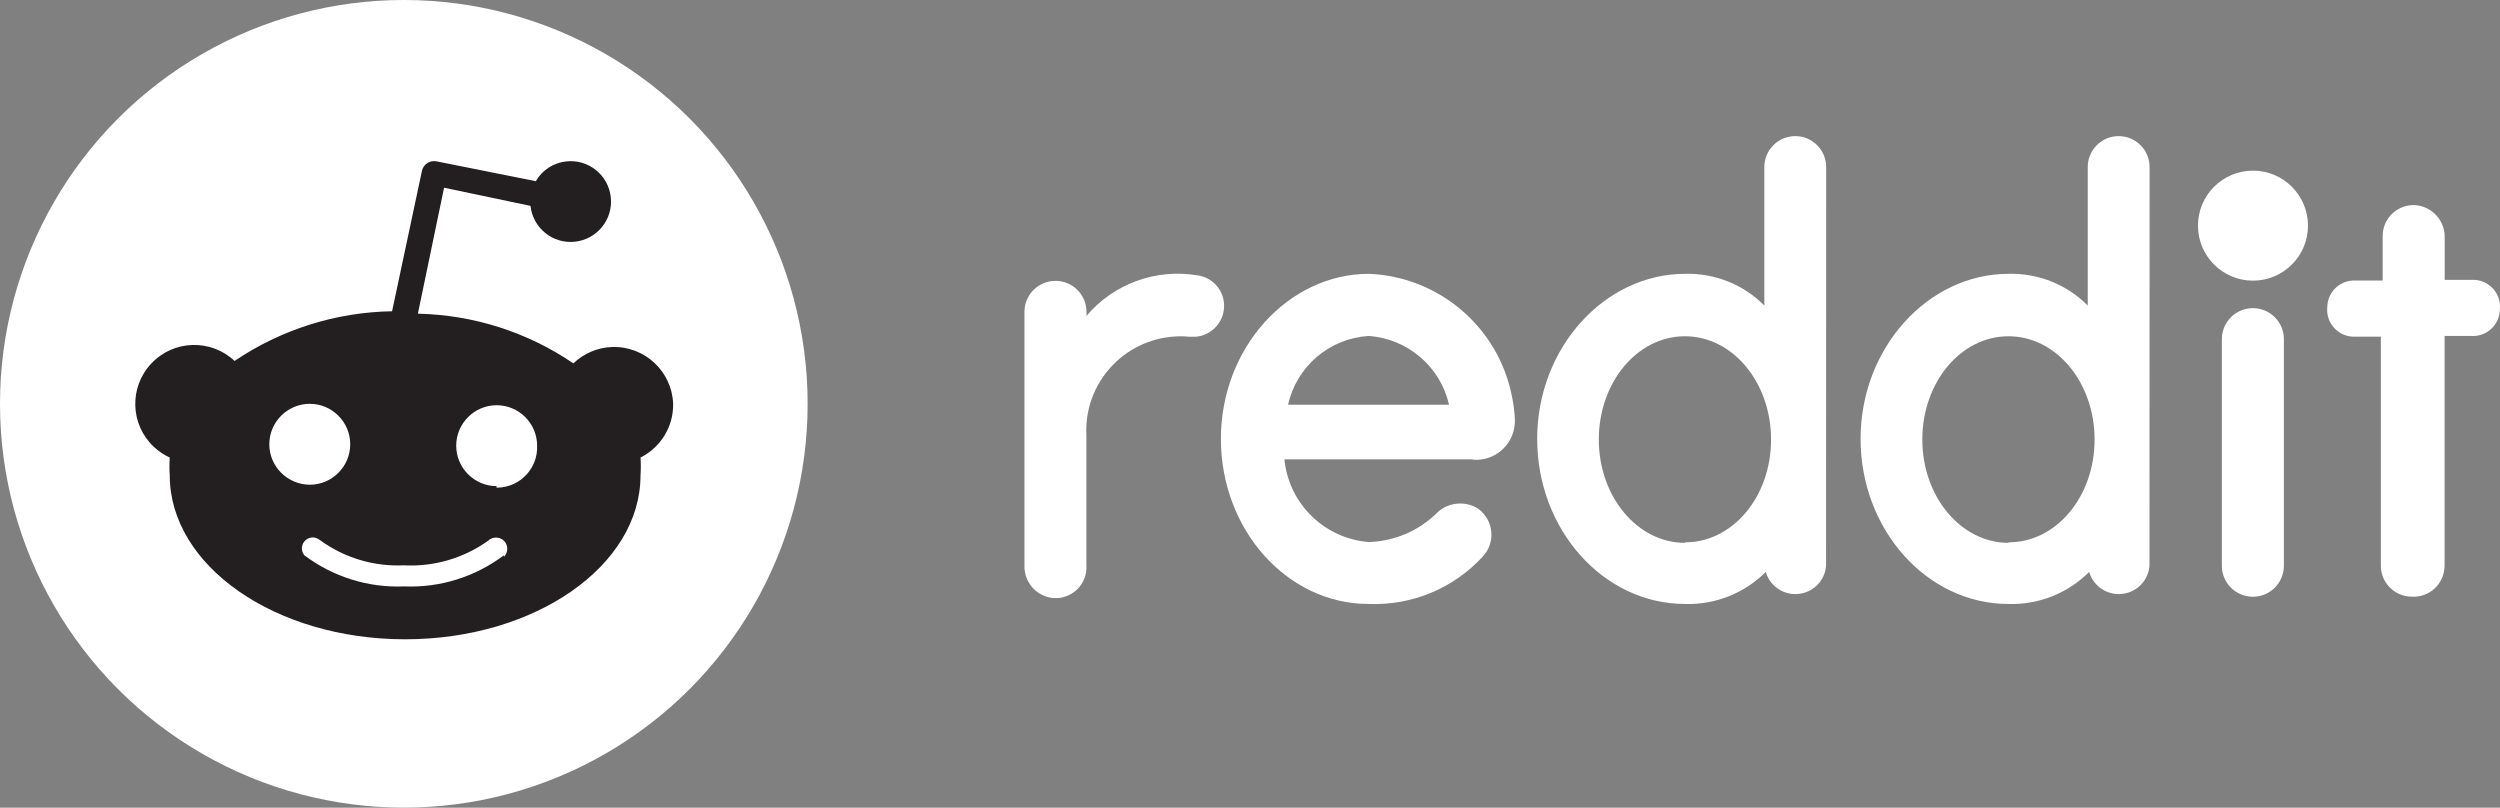 <?xml version="1.0" encoding="utf-8"?>
<!-- Generator: Adobe Illustrator 28.0.0, SVG Export Plug-In . SVG Version: 6.00 Build 0)  -->
<svg version="1.1" id="Layer_1" xmlns="http://www.w3.org/2000/svg" xmlns:xlink="http://www.w3.org/1999/xlink" x="0px" y="0px"
	 viewBox="0 0 2490.6 804.6" style="enable-background:new 0 0 2490.6 804.6;" xml:space="preserve">
<rect x="0" y="0" width="2490.6" height="804.6" fill="#808080" stroke="none"/>
<style type="text/css">
	.st0{fill:#FFFFFF;}
	.st1{fill:#231F20;}
</style>
<g>
	<circle class="st0" cx="402.3" cy="402.3" r="402.3"/>
	<path class="st1" d="M670.6,402.3c-1.2-32.4-28.4-57.7-60.9-56.6c-14.4,0.5-28.1,6.4-38.5,16.3c-45.8-31.2-99.6-48.3-154.9-49.5
		L442.4,187l86.1,18.1c2.4,22.1,22.2,38.1,44.3,35.7c22.1-2.4,38.1-22.2,35.7-44.3s-22.2-38.1-44.3-35.7
		c-12.7,1.3-24.1,8.7-30.4,19.7l-98.6-19.7c-6.7-1.5-13.4,2.7-14.9,9.5v0.2l-29.7,139.6c-56,0.9-110.5,18.1-156.9,49.5
		c-23.6-22.2-60.8-21.1-83,2.6c-22.2,23.6-21.1,60.8,2.6,83c4.6,4.3,9.9,8,15.8,10.6c-0.4,5.9-0.4,11.8,0,17.7
		c0,90.1,105,163.4,234.5,163.4s234.5-73.2,234.5-163.4c0.4-5.9,0.4-11.8,0-17.7C658.3,445.7,671,424.9,670.6,402.3L670.6,402.3
		L670.6,402.3z M268.3,442.6c0-22.2,18.1-40.3,40.3-40.3s40.3,18.1,40.3,40.3s-18.1,40.3-40.3,40.3
		C286.3,482.7,268.3,464.8,268.3,442.6z M502,553.2c-28.6,21.5-63.6,32.5-99.4,31c-35.8,1.5-70.8-9.5-99.4-31
		c-3.8-4.6-3.1-11.5,1.5-15.3c4-3.3,9.7-3.3,13.8,0c24.2,17.7,53.7,26.7,83.7,25.3c30,1.6,59.6-7,84.1-24.5
		c4.4-4.3,11.6-4.2,15.9,0.2s4.2,11.6-0.2,15.9l0,0V553.2L502,553.2L502,553.2z M494.8,484.3c-22.2,0-40.3-18.1-40.3-40.3
		s18.1-40.3,40.3-40.3c22.2,0,40.3,18.1,40.3,40.3c0.9,22.2-16.4,40.9-38.6,41.8h-2L494.8,484.3L494.8,484.3L494.8,484.3z"/>
</g>
<circle class="st0" cx="2244.5" cy="224.8" r="54.8"/>
<path class="st0" d="M1467.9,458c21.2,1.5,39.6-14.5,41.2-35.8c0.1-1.2,0.1-2.6,0.1-3.9c-0.3-7.4-1.2-14.9-2.7-22.2
	c-13-69.4-72.3-120.5-142.8-123.3c-80.3,0-147.4,73.8-147.4,164.4s66,164.5,147.3,164.5c43.1,1.7,84.9-15.7,113.9-47.6
	c11.9-13,10.9-33.1-2.1-45c-1-0.9-1.9-1.7-2.9-2.4c-13-8.1-29.9-6.4-40.9,4.2c-18.1,18-42.4,28.3-68,29.1
	c-44.2-3.5-79.6-38.1-84-82.4h187.1L1467.9,458L1467.9,458L1467.9,458z M1363.3,334.7c38.9,2.6,71.6,30.4,80.3,68.5h-160.4
	C1291.8,365,1324.3,337.2,1363.3,334.7z"/>
<path class="st0" d="M1219.5,304.7c0-15.4-11.4-28.5-26.7-30.4c-41.3-6.9-83.3,8.4-110.4,40.4v-4c0-17.1-13.8-30.9-30.9-30.9
	s-30.9,13.8-30.9,30.9v253c-0.4,16.6,12.3,30.7,28.9,32.1c16.9,1.2,31.7-11.6,32.8-28.5c0.1-1.2,0.1-2.4,0-3.6V433.9
	c-2.7-51.8,37-95.9,88.8-98.7c4.6-0.3,9.3-0.2,13.9,0.3h6.2C1207.2,334.1,1219.5,320.8,1219.5,304.7L1219.5,304.7L1219.5,304.7z"/>
<path class="st0" d="M2275.3,337.9c0-17.1-13.8-30.9-30.9-30.9s-30.9,13.8-30.9,30.9l0,0v225.7c0,17.1,13.8,30.9,30.9,30.9
	s30.9-13.8,30.9-30.9V337.9L2275.3,337.9L2275.3,337.9z"/>
<path class="st0" d="M1819.3,166.4c0-17-13.8-30.8-30.8-30.8l0,0c-17,0-30.8,13.8-30.8,30.8v138c-20.8-21-49.4-32.4-78.9-31.6
	c-80.3,0-147.4,73.8-147.4,164.4s66.1,164.5,147.4,164.5c30,0.9,59-10.6,80.3-31.9c4.8,16.3,21.9,25.6,38.2,20.8
	c12.3-3.6,21.1-14.4,21.9-27.3L1819.3,166.4L1819.3,166.4L1819.3,166.4z M1678.6,540.8c-47.3,0-85.8-46-85.8-102.9
	S1631,335,1678.6,335s85.8,46,85.8,102.9s-38.2,102.4-85.6,102.4L1678.6,540.8L1678.6,540.8L1678.6,540.8z"/>
<path class="st0" d="M2141.5,166.4c0-17-13.8-30.8-30.8-30.8l0,0c-17,0-30.8,13.8-30.8,30.8l0,0v138c-20.8-21-49.4-32.4-78.9-31.6
	c-80.3,0-147.4,73.8-147.4,164.4s66.1,164.5,147.4,164.5c30,0.9,59-10.6,80.3-31.9c4.8,16.3,21.9,25.6,38.2,20.8
	c12.3-3.6,21.1-14.4,21.9-27.3L2141.5,166.4L2141.5,166.4L2141.5,166.4z M2000.9,540.8c-47.3,0-85.8-46-85.8-102.9
	s38.2-102.9,85.8-102.9c47.6,0,85.8,46,85.8,102.9s-38.2,102.4-85.6,102.4L2000.9,540.8z"/>
<path class="st0" d="M2435.4,563.5V334.7h26.7c14.8,0.9,27.4-10.4,28.3-25.1c0-0.5,0.1-1.1,0.1-1.7c1.3-14.7-9.6-27.7-24.2-29
	c-0.8-0.1-1.7-0.1-2.5-0.1h-28.3v-42.5c0.2-16.5-12.4-30.4-28.9-31.9c-16.9-1.2-31.6,11.6-32.8,28.5c-0.1,0.7-0.1,1.5-0.1,2.2v44.4
	h-26.8c-14.8-0.9-27.4,10.4-28.3,25.1c0,0.5-0.1,1.1-0.1,1.7c-1.3,14.7,9.6,27.7,24.2,29c0.8,0.1,1.7,0.1,2.5,0.1h26.7v228.2
	c0,17,13.8,30.8,30.8,30.8l0,0c17,1.1,31.5-11.9,32.6-28.9C2435.4,564.9,2435.4,564.2,2435.4,563.5z"/>
</svg>

